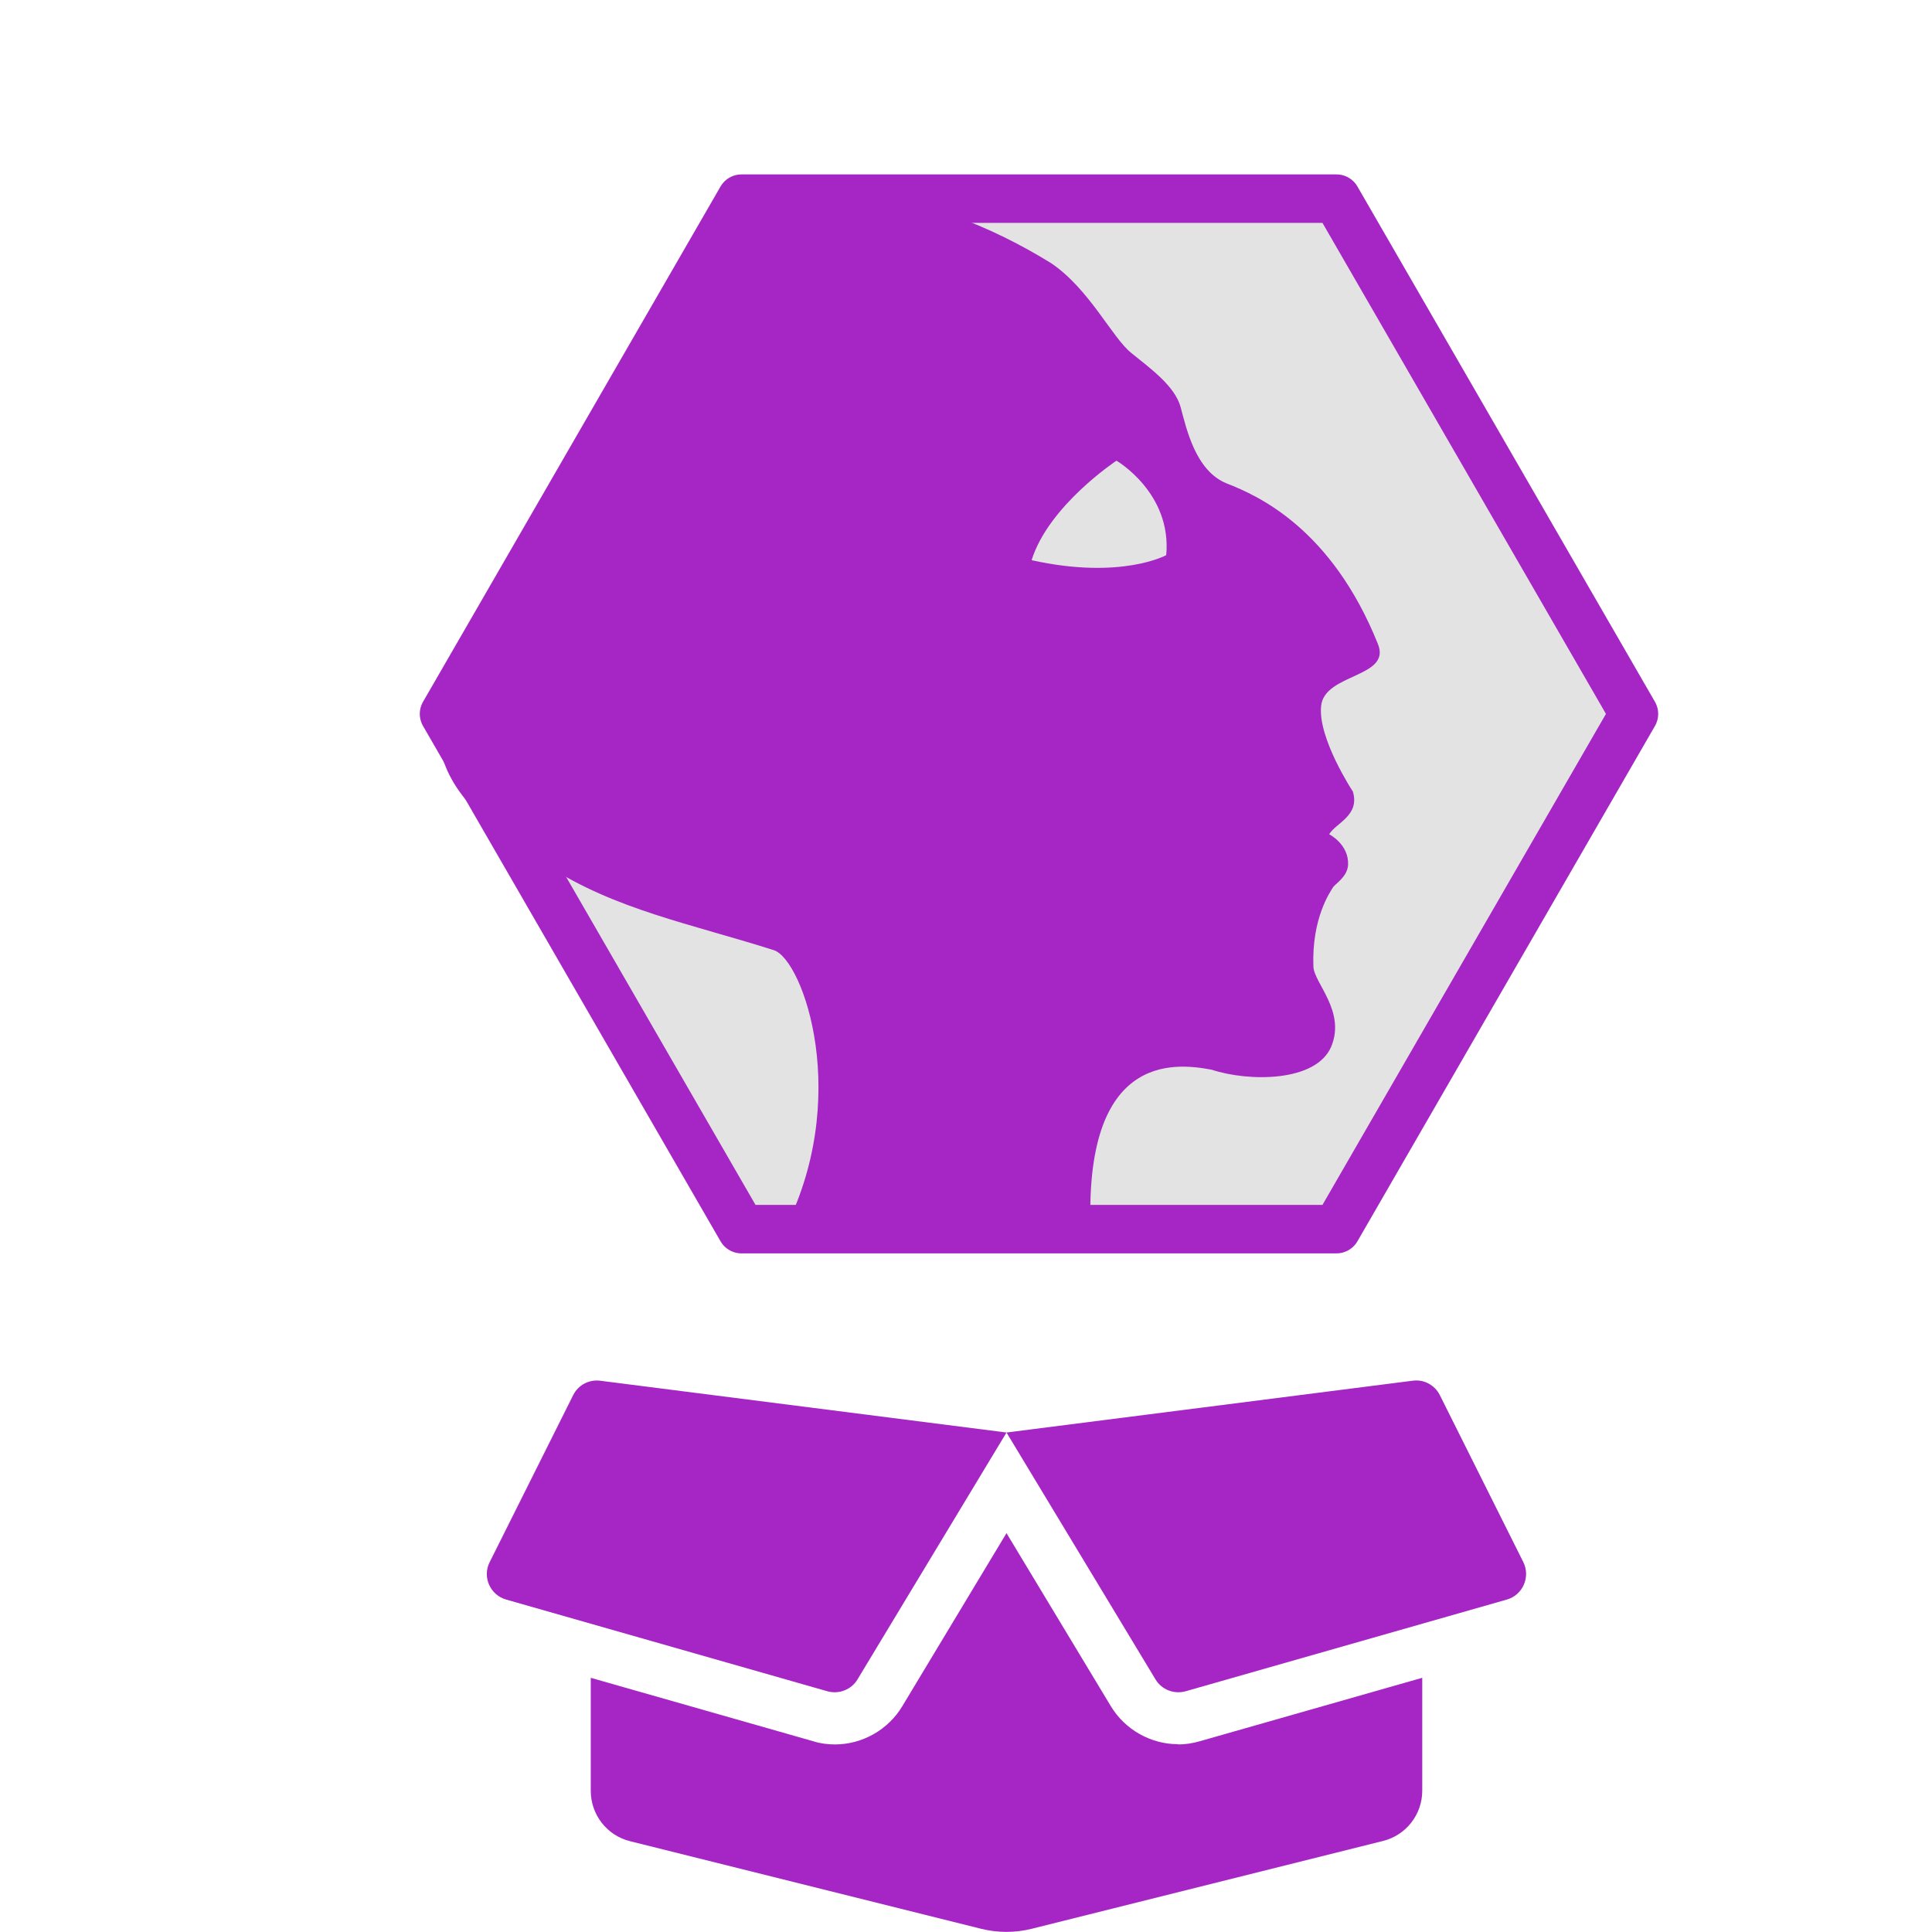 <?xml version="1.0" encoding="UTF-8" standalone="no"?>
<!-- Created with Inkscape (http://www.inkscape.org/) -->

<svg
   width="32"
   height="32"
   viewBox="0 0 8.467 8.467"
   version="1.1"
   id="svg8"
   inkscape:version="1.1.1 (3bf5ae0d25, 2021-09-20)"
   sodipodi:docname="ramses_install_icon.svg"
   inkscape:export-filename="D:\RxLab\src\RxOT\Ramses\Ramses-Installer\config\ramses_install.png"
   inkscape:export-xdpi="384"
   inkscape:export-ydpi="384"
   xmlns:inkscape="http://www.inkscape.org/namespaces/inkscape"
   xmlns:sodipodi="http://sodipodi.sourceforge.net/DTD/sodipodi-0.dtd"
   xmlns="http://www.w3.org/2000/svg"
   xmlns:svg="http://www.w3.org/2000/svg"
   xmlns:rdf="http://www.w3.org/1999/02/22-rdf-syntax-ns#"
   xmlns:cc="http://creativecommons.org/ns#"
   xmlns:dc="http://purl.org/dc/elements/1.1/">
  <defs
     id="defs2">
    <style
       id="style1399">.cls-1{fill:#e3e3e3;}</style>
    <style
       id="style1399-4">.cls-1{fill:#e3e3e3;}</style>
    <style
       id="style1399-8">.cls-1{fill:#e3e3e3;}</style>
    <style
       id="style1399-4-5">.cls-1{fill:#e3e3e3;}</style>
    <style
       id="style1399-0">.cls-1{fill:#e3e3e3;}</style>
    <style
       id="style854">.cls-1{fill:#e3e3e3;}</style>
    <style
       id="style1399-84">.cls-1{fill:#e3e3e3;}</style>
    <style
       id="style1399-4-8">.cls-1{fill:#e3e3e3;}</style>
    <style
       id="style1399-8-10">.cls-1{fill:#e3e3e3;}</style>
    <style
       id="style1399-4-5-3">.cls-1{fill:#e3e3e3;}</style>
    <style
       id="style1399-0-0">.cls-1{fill:#e3e3e3;}</style>
    <style
       id="style1399-5">.cls-1{fill:#e3e3e3;}</style>
    <style
       id="style1399-4-6">.cls-1{fill:#e3e3e3;}</style>
    <style
       id="style1399-8-1">.cls-1{fill:#e3e3e3;}</style>
    <style
       id="style1399-4-5-1">.cls-1{fill:#e3e3e3;}</style>
    <style
       id="style1399-0-5">.cls-1{fill:#e3e3e3;}</style>
    <style
       id="style2">.a{filter:url(#a);}.b{fill:#710132;}.c{fill:#e3e3e3;}</style>
    <filter
       name="AI_FlouGaussien_4"
       id="a">
      <feGaussianBlur
         id="feGaussianBlur4"
         stdDeviation="4" />
    </filter>
    <style
       id="style2-1">.a{filter:url(#a);}.b{fill:#710132;}.c{fill:#e3e3e3;}</style>
    <filter
       name="AI_FlouGaussien_4"
       id="a-3">
      <feGaussianBlur
         id="feGaussianBlur4-3"
         stdDeviation="4" />
    </filter>
    <style
       id="style2-4">.a{filter:url(#a);}.b{fill:#710132;}.c{fill:#e3e3e3;}</style>
    <filter
       name="AI_FlouGaussien_4"
       id="a-6">
      <feGaussianBlur
         id="feGaussianBlur4-4"
         stdDeviation="4" />
    </filter>
    <style
       id="style2-5">.a{filter:url(#a);}.b{fill:#710132;}.c{fill:#e3e3e3;}</style>
    <filter
       name="AI_FlouGaussien_4"
       id="a-9">
      <feGaussianBlur
         id="feGaussianBlur4-5"
         stdDeviation="4" />
    </filter>
    <style
       id="style2-1-7">.a{filter:url(#a);}.b{fill:#710132;}.c{fill:#e3e3e3;}</style>
    <filter
       name="AI_FlouGaussien_4"
       id="a-3-2">
      <feGaussianBlur
         id="feGaussianBlur4-3-9"
         stdDeviation="4" />
    </filter>
  </defs>
  <sodipodi:namedview
     id="base"
     pagecolor="#ffffff"
     bordercolor="#666666"
     borderopacity="1.0"
     inkscape:pageopacity="0.0"
     inkscape:pageshadow="2"
     inkscape:zoom="11.313708"
     inkscape:cx="16.572816"
     inkscape:cy="21.964505"
     inkscape:document-units="mm"
     inkscape:current-layer="svg8"
     showgrid="false"
     units="px"
     inkscape:window-width="1282"
     inkscape:window-height="1081"
     inkscape:window-x="689"
     inkscape:window-y="152"
     inkscape:window-maximized="0"
     inkscape:snap-bbox="true"
     inkscape:bbox-paths="true"
     inkscape:bbox-nodes="true"
     inkscape:snap-bbox-edge-midpoints="true"
     inkscape:snap-bbox-midpoints="true"
     inkscape:snap-nodes="true"
     inkscape:snap-others="true"
     inkscape:snap-object-midpoints="true"
     inkscape:snap-page="true"
     inkscape:pagecheckerboard="0">
    <sodipodi:guide
       position="8.467,0"
       orientation="-32,0"
       id="guide854"
       inkscape:locked="false" />
    <sodipodi:guide
       position="8.467,8.467"
       orientation="0,-32"
       id="guide856"
       inkscape:locked="false" />
    <sodipodi:guide
       position="0,8.467"
       orientation="32,0"
       id="guide858"
       inkscape:locked="false" />
  </sodipodi:namedview>
  <path
     sodipodi:type="star"
     style="fill:#e3e3e3;fill-opacity:1;stroke:#a526c4;stroke-width:21.245;stroke-linejoin:round;stroke-miterlimit:4;stroke-dasharray:none;stroke-opacity:1"
     id="path845"
     inkscape:flatsided="true"
     sodipodi:sides="6"
     sodipodi:cx="-85.862968"
     sodipodi:cy="16.162441"
     sodipodi:r1="260.73874"
     sodipodi:r2="225.80638"
     sodipodi:arg1="1.0471976"
     sodipodi:arg2="1.5707963"
     inkscape:rounded="0"
     inkscape:randomized="0"
     d="m 44.506,241.969 -260.739,-1e-5 -130.369,-225.806 130.369,-225.806 260.739,2e-5 130.369,225.806 z"
     transform="matrix(0.01,0,0,0.01,5.412,2.967)" />
  <path
     sodipodi:nodetypes="saascccsscsccssssscccsccccc"
     inkscape:connector-curvature="0"
     id="circle15-1"
     d="m 2.032,2.806 c -0.153,0.264 -0.143,0.349 -0.092,0.517 0.064,0.209 0.275,0.351 0.458,0.47 0.296,0.193 0.631,0.256 0.993,0.371 0.129,0.041 0.348,0.657 0.037,1.245 0.633,0.051 0.899,0.024 1.355,0.045 -0.054,-0.845 0.363,-0.797 0.527,-0.766 0.165,0.054 0.458,0.054 0.524,-0.101 0.065,-0.155 -0.076,-0.28 -0.078,-0.351 -0.008,-0.213 0.075,-0.329 0.085,-0.346 0.01,-0.017 0.064,-0.046 0.067,-0.1 0.004,-0.09 -0.083,-0.134 -0.083,-0.134 0.032,-0.051 0.135,-0.082 0.104,-0.187 0,0 -0.155,-0.235 -0.139,-0.376 C 5.805,2.951 6.098,2.97 6.039,2.823 5.836,2.317 5.515,2.173 5.377,2.119 5.238,2.064 5.199,1.875 5.174,1.784 5.149,1.692 5.042,1.615 4.958,1.547 4.874,1.48 4.774,1.266 4.606,1.153 4.352,0.996 4.013,0.851 3.7,0.861 3.386,0.871 3.21,0.902 2.938,1.325 2.697,1.726 2.433,2.113 2.032,2.806 Z M 4.893,2.019 c 0,0 0.243,0.141 0.218,0.414 0,0 -0.198,0.109 -0.59,0.022 0.075,-0.24 0.372,-0.436 0.372,-0.436 z"
     style="display:inline;fill:#a526c4;fill-opacity:1;stroke-width:0.012" />
  <path
     style="fill:#a526c4;stroke-width:0.007;stroke:none;stroke-opacity:1;stroke-miterlimit:4;stroke-dasharray:none;fill-opacity:1"
     inkscape:connector-curvature="0"
     d="m 5.163,7.644 c -0.12,0 -0.233,-0.064 -0.295,-0.167 L 4.411,6.719 3.954,7.478 c -0.062,0.103 -0.175,0.167 -0.295,0.167 -0.032,0 -0.064,-0.004 -0.095,-0.014 L 2.589,7.353 v 0.495 c 0,0.105 0.071,0.196 0.172,0.221 L 4.3,8.453 c 0.073,0.018 0.149,0.018 0.221,0 L 6.061,8.068 C 6.162,8.043 6.233,7.952 6.233,7.848 V 7.353 L 5.258,7.631 c -0.031,0.009 -0.063,0.014 -0.095,0.014 z M 6.676,6.846 6.31,6.114 c -0.022,-0.044 -0.07,-0.07 -0.119,-0.063 l -1.78,0.227 0.653,1.082 c 0.027,0.045 0.081,0.066 0.132,0.052 L 6.604,7.01 C 6.674,6.99 6.708,6.911 6.676,6.846 Z M 2.512,6.114 2.146,6.846 c -0.033,0.065 0.002,0.144 0.072,0.164 l 1.408,0.402 c 0.051,0.014 0.105,-0.007 0.132,-0.052 L 4.411,6.278 2.63,6.051 c -0.049,-0.006 -0.096,0.019 -0.118,0.063 z"
     id="path1095"
     sodipodi:nodetypes="scccsccsccccsccscccccccccccccccc" />
</svg>
